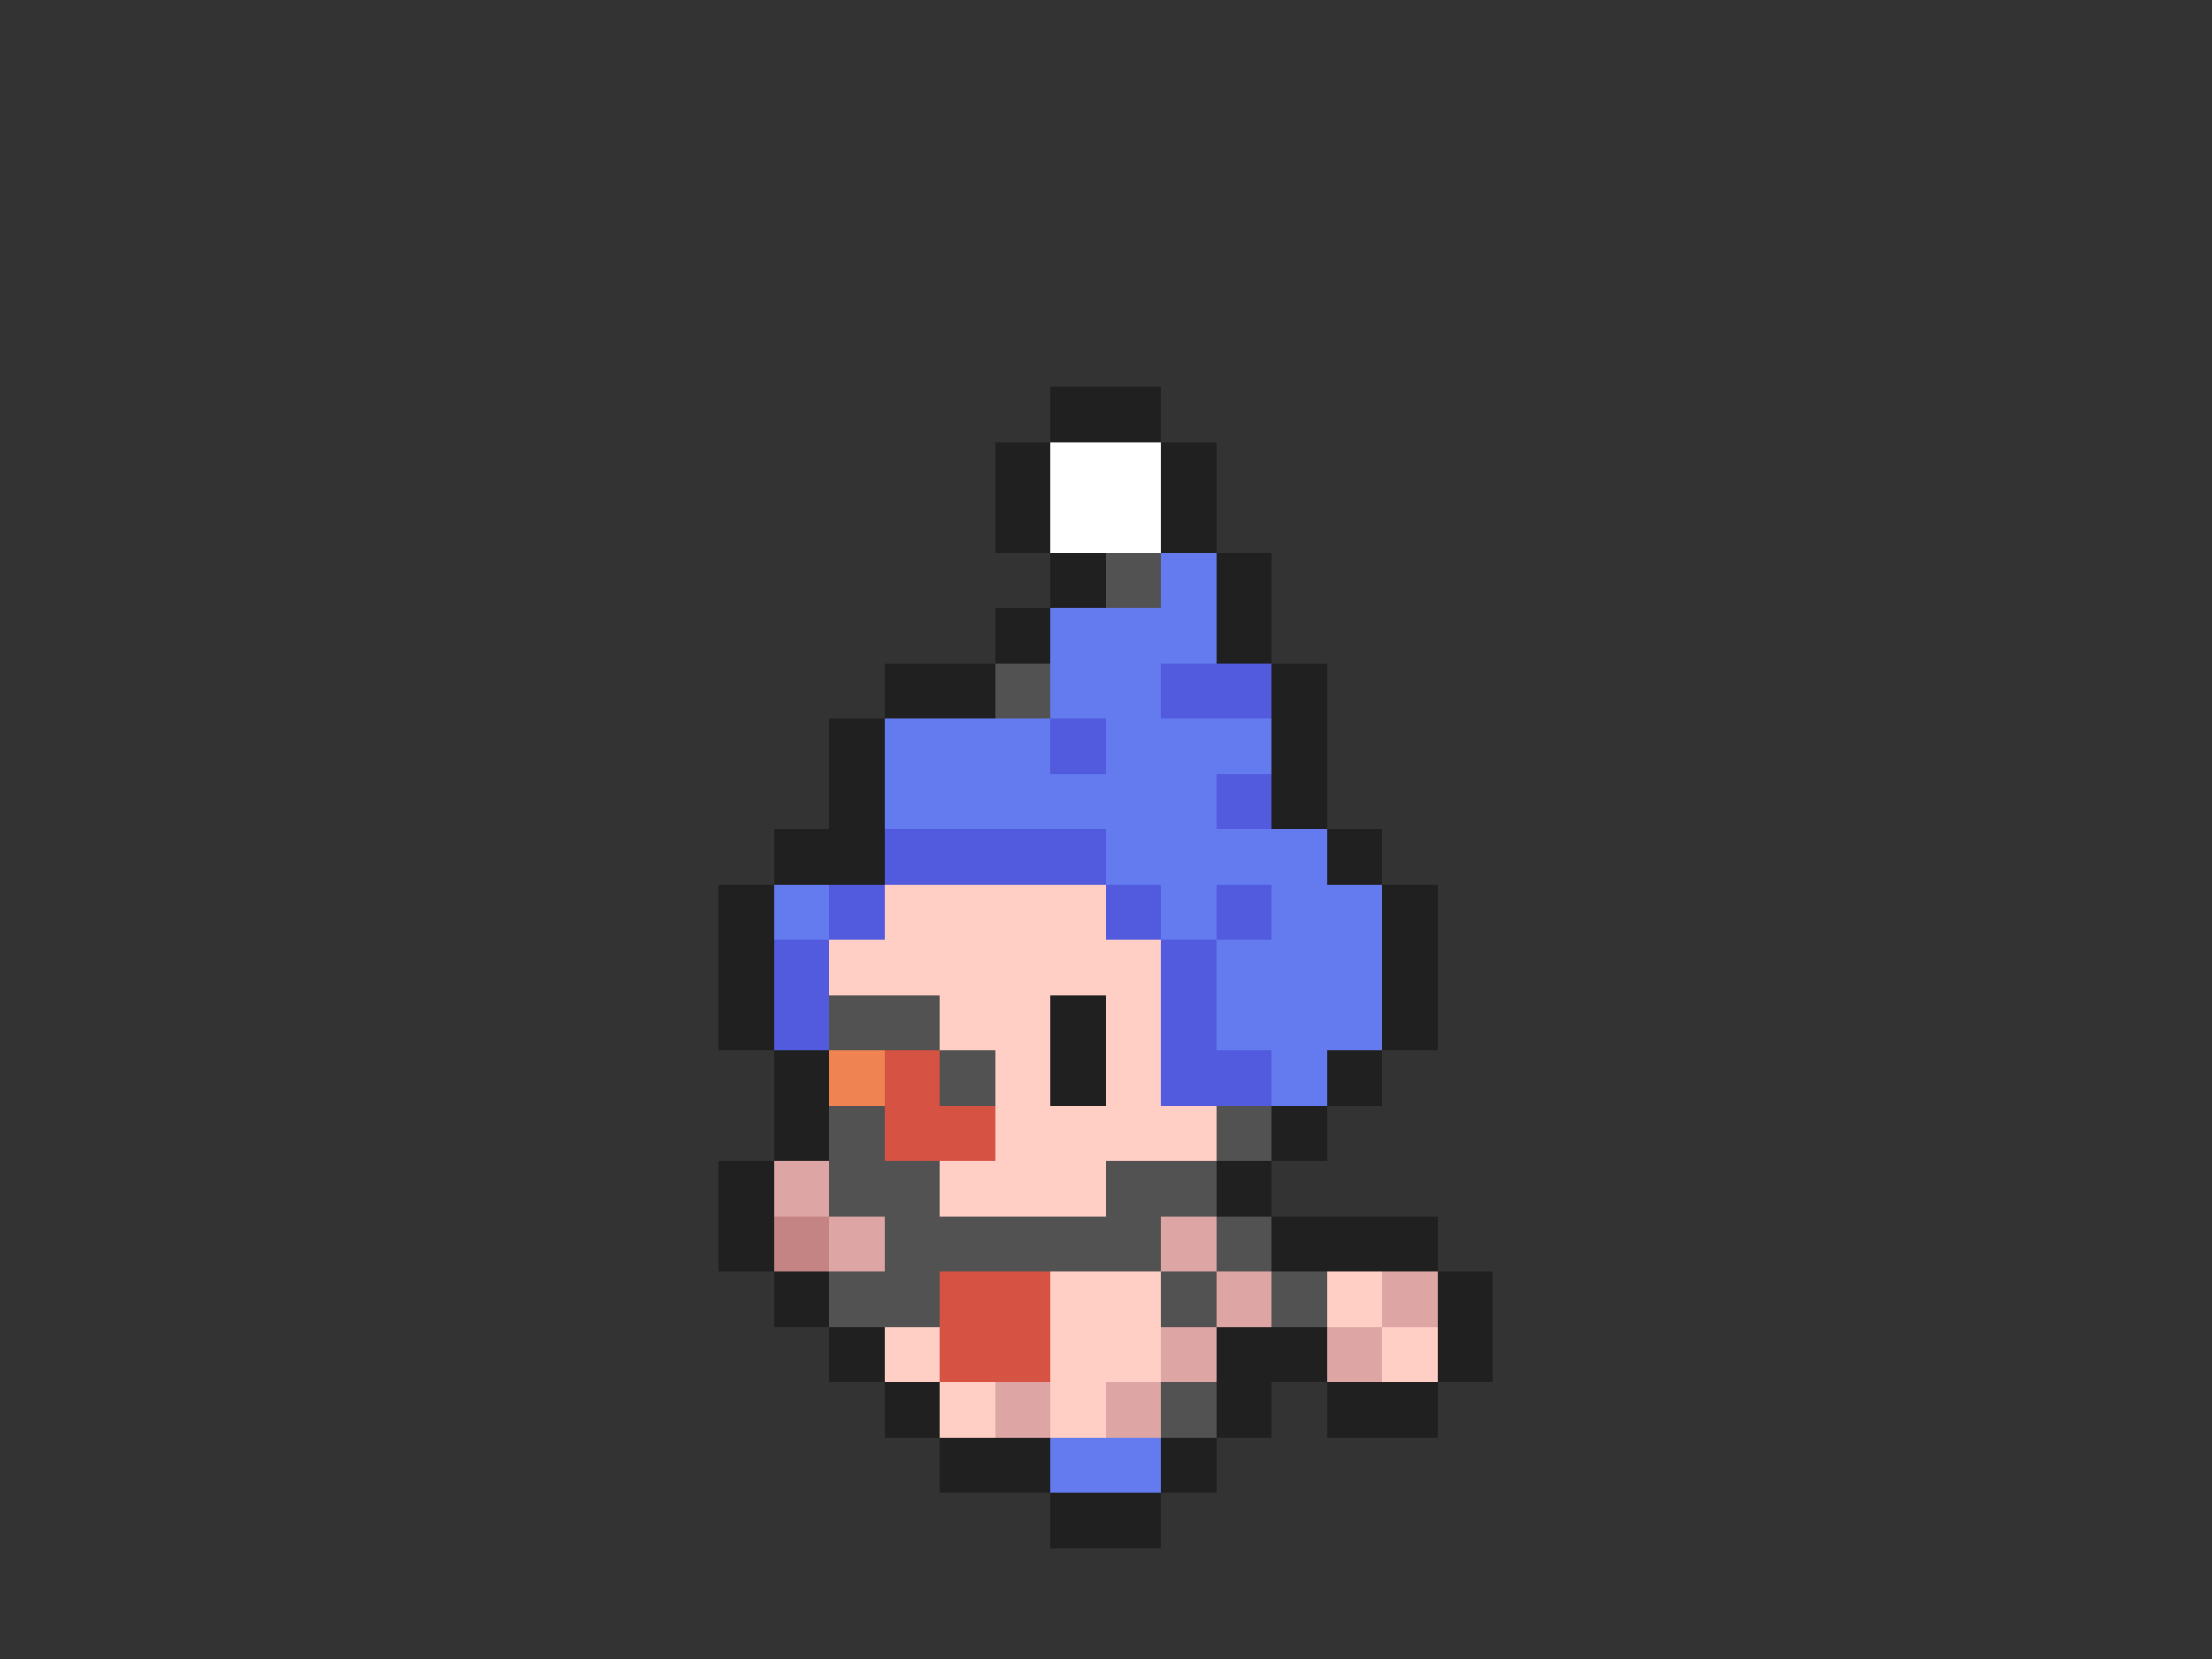 <svg xmlns="http://www.w3.org/2000/svg" viewBox="0 -0.5 40 30" shape-rendering="crispEdges">
<rect x="0" y="-0.5" width="40" height="30" fill="#333333" stroke="none"/>
<path stroke="#202020" d="M19 7h2M18 8h1M21 8h1M18 9h1M21 9h1M19 10h1M22 10h1M18 11h1M22 11h1M16 12h2M23 12h1M15 13h1M23 13h1M15 14h1M23 14h1M14 15h2M24 15h1M13 16h1M25 16h1M13 17h1M25 17h1M13 18h1M19 18h1M25 18h1M14 19h1M19 19h1M24 19h1M14 20h1M23 20h1M13 21h1M22 21h1M13 22h1M23 22h3M14 23h1M26 23h1M15 24h1M22 24h2M26 24h1M16 25h1M22 25h1M24 25h2M17 26h2M21 26h1M19 27h2" />
<path stroke="#ffffff" d="M19 8h2M19 9h2" />
<path stroke="#525252" d="M20 10h1M18 12h1M15 18h2M17 19h1M15 20h1M22 20h1M15 21h2M20 21h2M16 22h5M22 22h1M15 23h2M21 23h1M23 23h1M21 25h1" />
<path stroke="#637bef" d="M21 10h1M19 11h3M19 12h2M16 13h3M20 13h3M16 14h6M20 15h4M14 16h1M21 16h1M23 16h2M22 17h3M22 18h3M23 19h1M19 26h2" />
<path stroke="#525ade" d="M21 12h2M19 13h1M22 14h1M16 15h4M15 16h1M20 16h1M22 16h1M14 17h1M21 17h1M14 18h1M21 18h1M21 19h2" />
<path stroke="#ffcec5" d="M16 16h4M15 17h6M17 18h2M20 18h1M18 19h1M20 19h1M18 20h4M17 21h3M19 23h2M24 23h1M16 24h1M19 24h2M25 24h1M17 25h1M19 25h1" />
<path stroke="#ef8452" d="M15 19h1" />
<path stroke="#d65242" d="M16 19h1M16 20h2M17 23h2M17 24h2" />
<path stroke="#dea5a5" d="M14 21h1M15 22h1M21 22h1M22 23h1M25 23h1M21 24h1M24 24h1M18 25h1M20 25h1" />
<path stroke="#c58484" d="M14 22h1" />
</svg>
